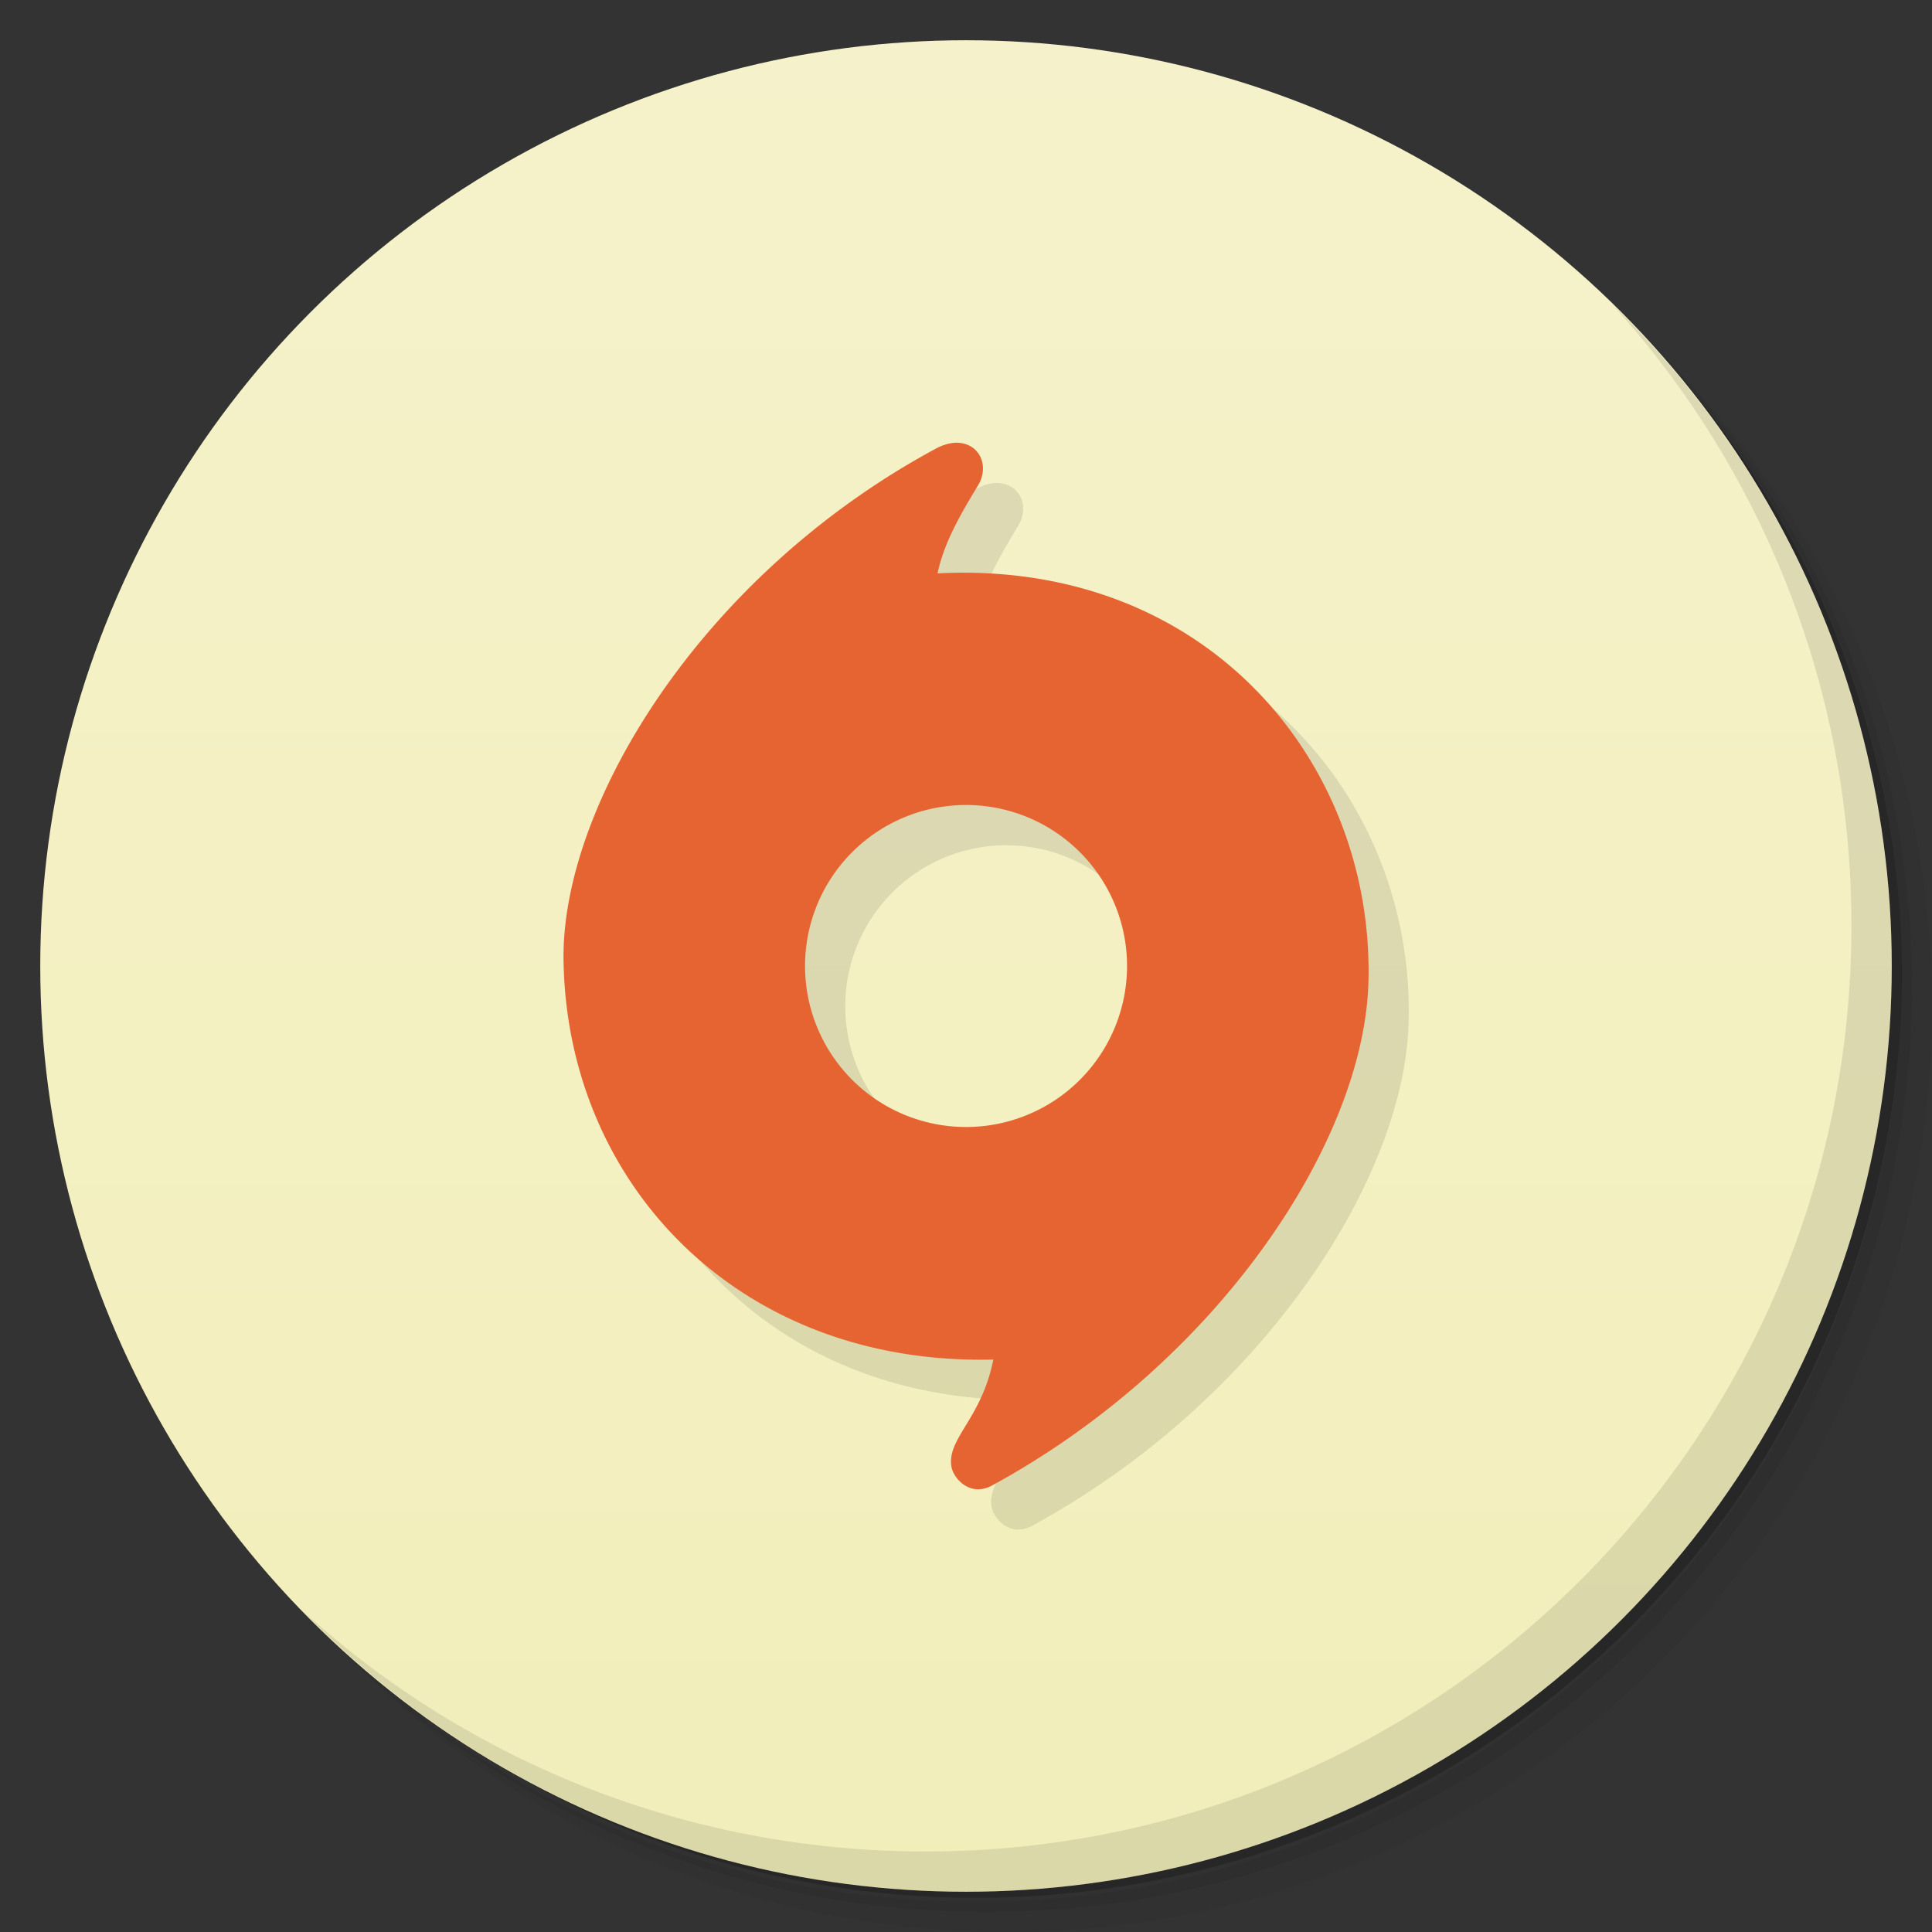 <svg version="1.1" viewBox="0 0 48 48" xmlns="http://www.w3.org/2000/svg">
 <rect x="0" y="0" width="48" height="48" fill="#333333" stroke="none"/>
 <defs>
  <linearGradient id="bg" x2="0" y1="1" y2="47" gradientUnits="userSpaceOnUse">
   <stop style="stop-color:#f5f2cb" offset="0"/>
   <stop style="stop-color:#f2eeba" offset="1"/>
  </linearGradient>
 </defs>
 <path d="m36.31 5c5.859 4.062 9.688 10.831 9.688 18.5 0 12.426-10.07 22.5-22.5 22.5-7.669 0-14.438-3.828-18.5-9.688 1.037 1.822 2.306 3.499 3.781 4.969 4.085 3.712 9.514 5.969 15.469 5.969 12.703 0 23-10.298 23-23 0-5.954-2.256-11.384-5.969-15.469-1.469-1.475-3.147-2.744-4.969-3.781zm4.969 3.781c3.854 4.113 6.219 9.637 6.219 15.719 0 12.703-10.297 23-23 23-6.081 0-11.606-2.364-15.719-6.219 4.16 4.144 9.883 6.719 16.219 6.719 12.703 0 23-10.298 23-23 0-6.335-2.575-12.06-6.719-16.219z" style="opacity:.05"/>
 <path d="m41.28 8.781c3.712 4.085 5.969 9.514 5.969 15.469 0 12.703-10.297 23-23 23-5.954 0-11.384-2.256-15.469-5.969 4.113 3.854 9.637 6.219 15.719 6.219 12.703 0 23-10.298 23-23 0-6.081-2.364-11.606-6.219-15.719z" style="opacity:.1"/>
 <path d="m31.25 2.375c8.615 3.154 14.75 11.417 14.75 21.13 0 12.426-10.07 22.5-22.5 22.5-9.708 0-17.971-6.135-21.12-14.75a23 23 0 0 0 44.875-7 23 23 0 0 0-16-21.875z" style="opacity:.2"/>
 <circle cx="24" cy="24" r="23" style="fill:url(#bg)"/>
 <path d="m40.03 7.531c3.712 4.084 5.969 9.514 5.969 15.469 0 12.703-10.297 23-23 23-5.954 0-11.384-2.256-15.469-5.969 4.178 4.291 10.01 6.969 16.469 6.969 12.703 0 23-10.298 23-23 0-6.462-2.677-12.291-6.969-16.469z" style="opacity:.1"/>
 <path d="m24.832 12.002c-0.169-0.014-0.368 0.028-0.584 0.145-5.87 3.167-9.3 8.886-9.248 12.699 0.075 5.546 4.331 10.086 10.678 9.932-0.292 1.479-1.168 1.968-1.039 2.672 0.051 0.278 0.458 0.756 1.01 0.455 5.634-3.069 9.237-8.55 9.348-12.496 0.152-5.392-3.951-10.507-10.705-10.164 0.16-0.746 0.535-1.408 1.004-2.182 0.292-0.482 0.044-1.019-0.463-1.06zm0.168 8.998a4 4 0 0 1 4 4 4 4 0 0 1-4 4 4 4 0 0 1-4-4 4 4 0 0 1 4-4z" style="fill-rule:evenodd;opacity:.1"/>
 <path d="m23.833 11.002c-0.169-0.014-0.368 0.028-0.584 0.145-5.87 3.167-9.3 8.886-9.248 12.699 0.075 5.546 4.331 10.086 10.678 9.932-0.292 1.479-1.168 1.968-1.039 2.672 0.051 0.278 0.458 0.756 1.01 0.455 5.634-3.069 9.237-8.55 9.348-12.496 0.152-5.392-3.951-10.507-10.705-10.164 0.16-0.746 0.535-1.408 1.004-2.182 0.292-0.482 0.044-1.019-0.463-1.06zm0.168 8.998a4 4 0 0 1 4 4 4 4 0 0 1-4 4 4 4 0 0 1-4-4 4 4 0 0 1 4-4z" style="fill-rule:evenodd;fill:#e66432"/>
</svg>
